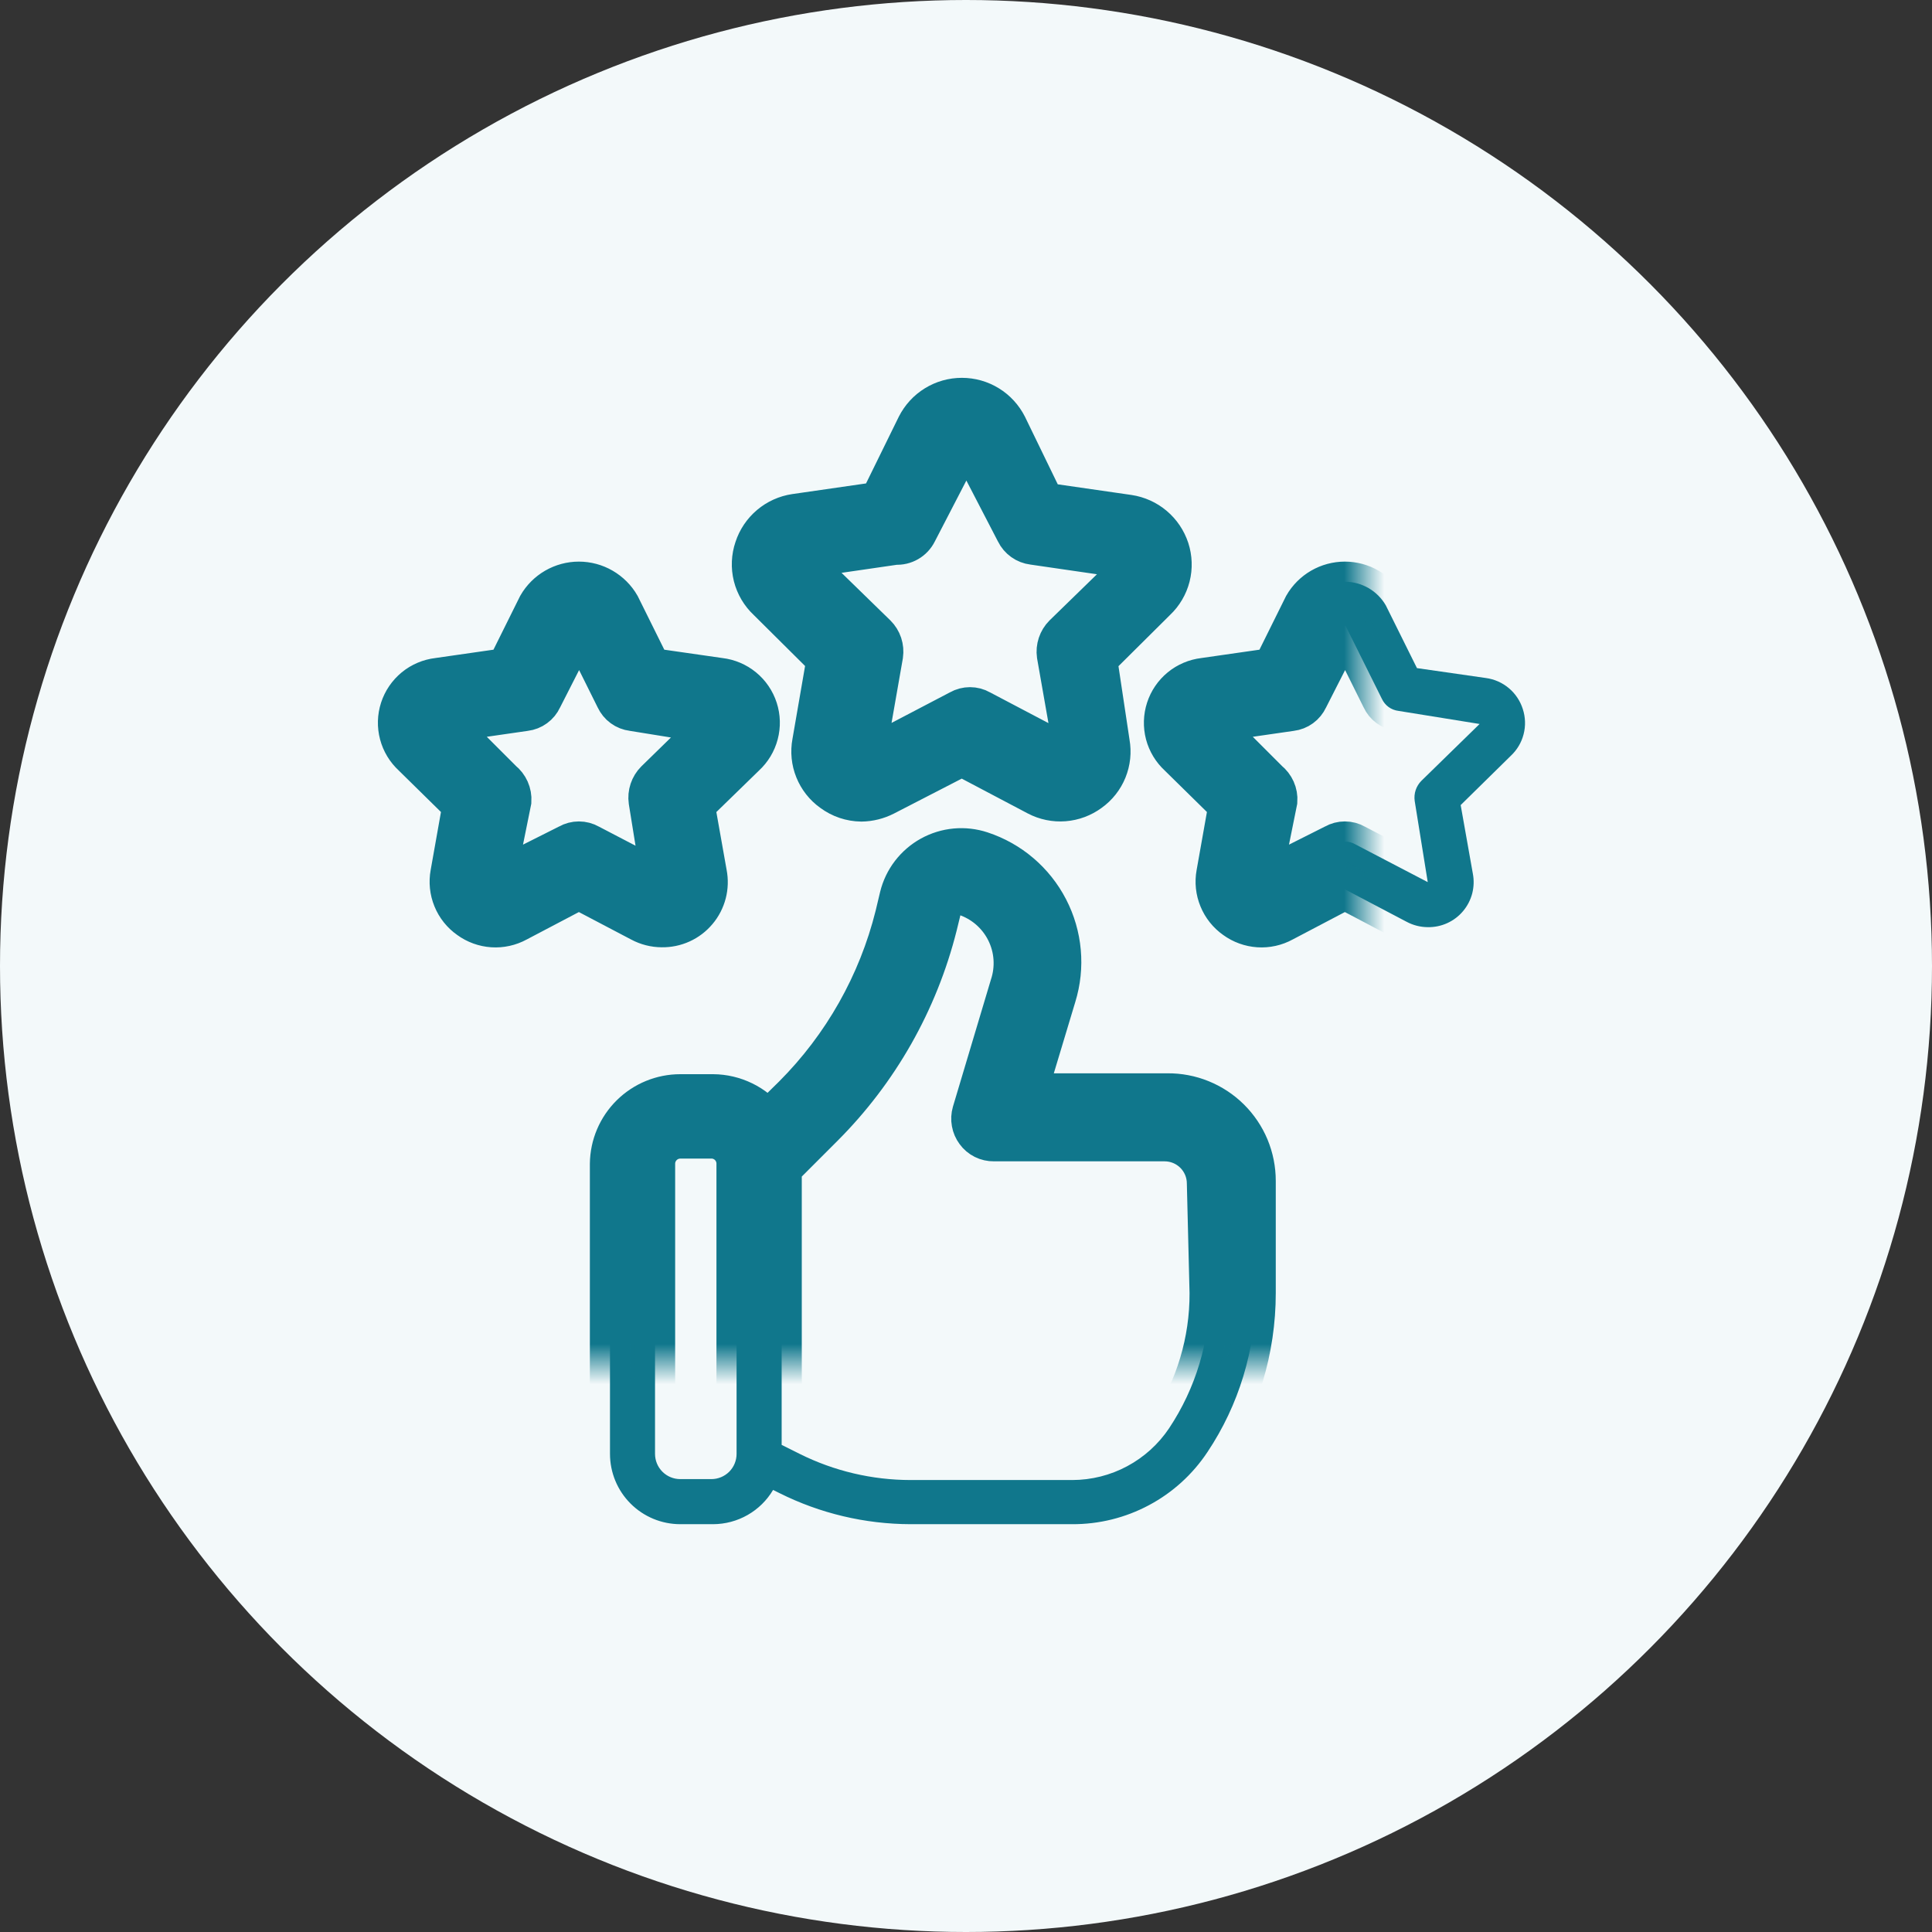 <svg width="35" height="35" viewBox="0 0 48 48" fill="none" xmlns="http://www.w3.org/2000/svg">
<rect x="0" y="0" width="48" height="48" fill="#333333" stroke="none"/>
<circle cx="24" cy="24" r="24" fill="#F3F9FA"/>
<mask id="path-2-outside-1_623_18" maskUnits="userSpaceOnUse" x="8.889" y="8.887" width="25" height="25" fill="black">
<rect fill="white" x="8.889" y="8.887" width="25" height="25"/>
<path d="M29.002 27.166H25.509L26.237 24.748C26.46 24.025 26.39 23.244 26.042 22.572C25.695 21.9 25.097 21.391 24.379 21.155C24.172 21.087 23.954 21.062 23.738 21.082C23.521 21.102 23.312 21.167 23.121 21.272C22.931 21.377 22.765 21.52 22.632 21.693C22.5 21.865 22.405 22.063 22.353 22.274L22.241 22.744C21.819 24.438 20.944 25.986 19.711 27.222L19.073 27.849C18.91 27.645 18.705 27.479 18.47 27.365C18.236 27.251 17.979 27.19 17.718 27.188H16.901C16.442 27.188 16.001 27.369 15.674 27.692C15.347 28.015 15.161 28.453 15.155 28.912V36.121C15.155 36.585 15.339 37.029 15.666 37.356C15.994 37.684 16.438 37.868 16.901 37.868H17.718C18.019 37.867 18.314 37.788 18.575 37.639C18.836 37.49 19.054 37.276 19.207 37.017L19.364 37.095C20.375 37.601 21.49 37.865 22.621 37.868H26.64C27.304 37.871 27.959 37.709 28.545 37.396C29.132 37.084 29.631 36.63 29.998 36.077C30.78 34.907 31.197 33.532 31.196 32.125V29.338C31.196 29.051 31.139 28.766 31.029 28.501C30.918 28.236 30.756 27.996 30.552 27.794C30.348 27.592 30.106 27.433 29.84 27.325C29.574 27.217 29.289 27.163 29.002 27.166ZM18.3 36.121C18.3 36.288 18.234 36.447 18.117 36.565C17.999 36.682 17.84 36.748 17.673 36.748H16.901C16.735 36.748 16.575 36.682 16.458 36.565C16.34 36.447 16.274 36.288 16.274 36.121V28.912C16.274 28.746 16.34 28.587 16.458 28.469C16.575 28.352 16.735 28.285 16.901 28.285H17.718C17.877 28.297 18.025 28.368 18.133 28.484C18.241 28.601 18.301 28.753 18.3 28.912V36.121ZM30.054 32.125C30.059 33.32 29.708 34.489 29.047 35.483C28.782 35.879 28.424 36.203 28.004 36.428C27.585 36.653 27.116 36.77 26.64 36.771H22.621C21.666 36.77 20.723 36.548 19.867 36.121L19.42 35.898V29.024L20.45 27.994C21.828 26.617 22.806 24.891 23.282 23.002L23.394 22.543C23.427 22.42 23.507 22.315 23.618 22.252C23.674 22.227 23.735 22.214 23.797 22.214C23.858 22.214 23.919 22.227 23.976 22.252C24.196 22.325 24.4 22.441 24.576 22.593C24.752 22.746 24.896 22.931 25 23.139C25.104 23.347 25.166 23.573 25.182 23.805C25.198 24.037 25.169 24.27 25.095 24.491L24.155 27.636C24.131 27.72 24.126 27.808 24.142 27.893C24.157 27.979 24.192 28.059 24.244 28.129C24.295 28.2 24.363 28.257 24.441 28.296C24.519 28.335 24.605 28.354 24.692 28.353H28.935C29.073 28.353 29.21 28.38 29.338 28.433C29.465 28.486 29.581 28.563 29.679 28.661C29.777 28.759 29.854 28.875 29.907 29.002C29.96 29.13 29.987 29.267 29.987 29.405L30.054 32.125ZM20.539 16.375L20.181 18.445C20.138 18.675 20.161 18.912 20.249 19.128C20.336 19.344 20.483 19.531 20.673 19.666C20.884 19.823 21.139 19.909 21.401 19.912C21.604 19.909 21.803 19.859 21.983 19.767L23.897 18.781L25.767 19.767C25.973 19.875 26.205 19.923 26.436 19.905C26.668 19.887 26.89 19.804 27.077 19.666C27.265 19.532 27.411 19.347 27.498 19.133C27.585 18.919 27.61 18.684 27.569 18.457L27.256 16.375L28.722 14.919C28.892 14.759 29.012 14.554 29.07 14.328C29.127 14.102 29.119 13.865 29.047 13.643C28.974 13.422 28.842 13.225 28.664 13.075C28.486 12.924 28.27 12.827 28.039 12.792L25.946 12.49L25.017 10.576C24.912 10.369 24.752 10.194 24.555 10.073C24.357 9.951 24.13 9.887 23.897 9.887C23.665 9.887 23.438 9.951 23.24 10.073C23.043 10.194 22.883 10.369 22.778 10.576L21.849 12.468L19.756 12.77C19.525 12.804 19.309 12.902 19.131 13.052C18.953 13.203 18.82 13.399 18.748 13.621C18.671 13.845 18.661 14.088 18.718 14.318C18.776 14.548 18.899 14.757 19.073 14.919L20.539 16.375ZM19.867 13.878L22.252 13.531C22.36 13.538 22.467 13.513 22.561 13.459C22.654 13.406 22.73 13.325 22.778 13.229L23.897 11.068C23.907 11.047 23.923 11.029 23.943 11.016C23.963 11.003 23.986 10.997 24.009 10.997C24.033 10.997 24.056 11.003 24.076 11.016C24.096 11.029 24.111 11.047 24.121 11.068L25.241 13.229C25.281 13.311 25.341 13.381 25.415 13.434C25.489 13.487 25.576 13.52 25.666 13.531L28.051 13.878C28.074 13.883 28.095 13.894 28.113 13.909C28.131 13.925 28.144 13.945 28.151 13.968C28.162 13.986 28.168 14.008 28.168 14.029C28.168 14.051 28.162 14.072 28.151 14.091L26.427 15.77C26.362 15.835 26.313 15.915 26.284 16.002C26.255 16.09 26.246 16.183 26.259 16.274L26.674 18.636C26.681 18.66 26.68 18.685 26.669 18.708C26.659 18.731 26.641 18.749 26.618 18.759C26.598 18.773 26.575 18.781 26.55 18.781C26.526 18.781 26.503 18.773 26.483 18.759L24.356 17.64C24.278 17.595 24.189 17.572 24.099 17.572C24.009 17.572 23.92 17.595 23.841 17.64L21.703 18.759C21.686 18.773 21.664 18.78 21.642 18.78C21.619 18.78 21.598 18.773 21.58 18.759C21.557 18.749 21.539 18.731 21.529 18.708C21.518 18.685 21.517 18.66 21.524 18.636L21.938 16.274C21.951 16.183 21.943 16.09 21.914 16.002C21.885 15.915 21.836 15.835 21.77 15.77L20.047 14.091C20.036 14.072 20.03 14.051 20.03 14.029C20.03 14.008 20.036 13.986 20.047 13.968C20.017 13.969 19.989 13.962 19.964 13.945C19.94 13.929 19.922 13.906 19.912 13.878H19.867ZM16.442 23.035C16.609 23.038 16.774 23.004 16.926 22.935C17.078 22.866 17.212 22.764 17.319 22.636C17.427 22.509 17.504 22.358 17.546 22.197C17.588 22.036 17.593 21.867 17.561 21.703L17.259 20.002L18.513 18.781C18.671 18.636 18.784 18.449 18.838 18.242C18.893 18.035 18.887 17.816 18.821 17.612C18.755 17.408 18.632 17.227 18.466 17.091C18.3 16.955 18.099 16.87 17.886 16.845L16.173 16.599L15.401 15.042C15.298 14.863 15.149 14.715 14.97 14.611C14.792 14.508 14.589 14.453 14.382 14.453C14.176 14.453 13.973 14.508 13.794 14.611C13.615 14.715 13.467 14.863 13.364 15.042L12.591 16.599L10.878 16.845C10.665 16.87 10.464 16.955 10.298 17.091C10.133 17.227 10.009 17.408 9.943 17.612C9.877 17.816 9.871 18.035 9.926 18.242C9.98 18.449 10.094 18.636 10.252 18.781L11.494 20.002L11.192 21.703C11.153 21.914 11.176 22.132 11.257 22.33C11.338 22.529 11.475 22.7 11.651 22.823C11.822 22.948 12.026 23.022 12.238 23.036C12.45 23.05 12.662 23.003 12.849 22.901L14.382 22.095L15.916 22.901C16.078 22.988 16.258 23.034 16.442 23.035ZM14.382 20.908C14.292 20.908 14.203 20.931 14.125 20.976L12.3 21.893L12.703 19.901C12.709 19.805 12.692 19.709 12.653 19.621C12.614 19.534 12.554 19.457 12.479 19.397L11.035 17.953L13.05 17.662C13.139 17.651 13.224 17.618 13.296 17.565C13.369 17.512 13.427 17.441 13.464 17.36L14.393 15.535L15.3 17.36C15.338 17.441 15.395 17.512 15.468 17.565C15.54 17.618 15.625 17.651 15.714 17.662L17.729 17.987L16.285 19.397C16.22 19.462 16.171 19.542 16.142 19.629C16.113 19.716 16.104 19.81 16.117 19.901L16.442 21.916L14.64 20.976C14.561 20.931 14.472 20.908 14.382 20.908ZM37.834 17.617C37.77 17.415 37.65 17.234 37.488 17.098C37.325 16.961 37.127 16.873 36.916 16.845L35.204 16.599L34.431 15.042C34.328 14.863 34.18 14.715 34.001 14.611C33.822 14.508 33.619 14.453 33.413 14.453C33.206 14.453 33.003 14.508 32.824 14.611C32.645 14.715 32.497 14.863 32.394 15.042L31.622 16.599L29.909 16.845C29.696 16.87 29.495 16.955 29.329 17.091C29.163 17.227 29.04 17.408 28.974 17.612C28.908 17.816 28.902 18.035 28.956 18.242C29.011 18.449 29.124 18.636 29.282 18.781L30.524 20.002L30.222 21.703C30.183 21.914 30.206 22.132 30.288 22.33C30.369 22.529 30.506 22.7 30.681 22.823C30.853 22.948 31.057 23.022 31.269 23.036C31.481 23.05 31.693 23.003 31.879 22.901L33.413 22.095L34.946 22.901C35.108 22.988 35.289 23.034 35.472 23.035C35.639 23.038 35.804 23.004 35.956 22.935C36.108 22.866 36.243 22.764 36.35 22.636C36.457 22.509 36.535 22.358 36.577 22.197C36.618 22.036 36.624 21.867 36.592 21.703L36.29 20.002L37.532 18.781C37.688 18.636 37.8 18.45 37.853 18.243C37.907 18.037 37.9 17.82 37.834 17.617ZM35.316 19.397C35.251 19.462 35.201 19.542 35.172 19.629C35.143 19.716 35.135 19.81 35.148 19.901L35.472 21.916L33.67 20.976C33.592 20.931 33.503 20.908 33.413 20.908C33.322 20.908 33.234 20.931 33.155 20.976L31.331 21.893L31.733 19.901C31.74 19.805 31.723 19.709 31.684 19.621C31.645 19.534 31.585 19.457 31.51 19.397L30.066 17.953L32.081 17.662C32.17 17.651 32.255 17.618 32.327 17.565C32.4 17.512 32.457 17.441 32.495 17.36L33.424 15.535L34.331 17.36C34.368 17.441 34.426 17.512 34.498 17.565C34.571 17.618 34.656 17.651 34.745 17.662L36.76 17.987L35.316 19.397Z"/>
</mask>
<path d="M29.002 27.166H25.509L26.237 24.748C26.46 24.025 26.39 23.244 26.042 22.572C25.695 21.9 25.097 21.391 24.379 21.155C24.172 21.087 23.954 21.062 23.738 21.082C23.521 21.102 23.312 21.167 23.121 21.272C22.931 21.377 22.765 21.52 22.632 21.693C22.5 21.865 22.405 22.063 22.353 22.274L22.241 22.744C21.819 24.438 20.944 25.986 19.711 27.222L19.073 27.849C18.91 27.645 18.705 27.479 18.47 27.365C18.236 27.251 17.979 27.19 17.718 27.188H16.901C16.442 27.188 16.001 27.369 15.674 27.692C15.347 28.015 15.161 28.453 15.155 28.912V36.121C15.155 36.585 15.339 37.029 15.666 37.356C15.994 37.684 16.438 37.868 16.901 37.868H17.718C18.019 37.867 18.314 37.788 18.575 37.639C18.836 37.49 19.054 37.276 19.207 37.017L19.364 37.095C20.375 37.601 21.49 37.865 22.621 37.868H26.64C27.304 37.871 27.959 37.709 28.545 37.396C29.132 37.084 29.631 36.63 29.998 36.077C30.78 34.907 31.197 33.532 31.196 32.125V29.338C31.196 29.051 31.139 28.766 31.029 28.501C30.918 28.236 30.756 27.996 30.552 27.794C30.348 27.592 30.106 27.433 29.84 27.325C29.574 27.217 29.289 27.163 29.002 27.166ZM18.3 36.121C18.3 36.288 18.234 36.447 18.117 36.565C17.999 36.682 17.84 36.748 17.673 36.748H16.901C16.735 36.748 16.575 36.682 16.458 36.565C16.34 36.447 16.274 36.288 16.274 36.121V28.912C16.274 28.746 16.34 28.587 16.458 28.469C16.575 28.352 16.735 28.285 16.901 28.285H17.718C17.877 28.297 18.025 28.368 18.133 28.484C18.241 28.601 18.301 28.753 18.3 28.912V36.121ZM30.054 32.125C30.059 33.32 29.708 34.489 29.047 35.483C28.782 35.879 28.424 36.203 28.004 36.428C27.585 36.653 27.116 36.77 26.64 36.771H22.621C21.666 36.77 20.723 36.548 19.867 36.121L19.42 35.898V29.024L20.45 27.994C21.828 26.617 22.806 24.891 23.282 23.002L23.394 22.543C23.427 22.42 23.507 22.315 23.618 22.252C23.674 22.227 23.735 22.214 23.797 22.214C23.858 22.214 23.919 22.227 23.976 22.252C24.196 22.325 24.4 22.441 24.576 22.593C24.752 22.746 24.896 22.931 25 23.139C25.104 23.347 25.166 23.573 25.182 23.805C25.198 24.037 25.169 24.27 25.095 24.491L24.155 27.636C24.131 27.72 24.126 27.808 24.142 27.893C24.157 27.979 24.192 28.059 24.244 28.129C24.295 28.2 24.363 28.257 24.441 28.296C24.519 28.335 24.605 28.354 24.692 28.353H28.935C29.073 28.353 29.21 28.38 29.338 28.433C29.465 28.486 29.581 28.563 29.679 28.661C29.777 28.759 29.854 28.875 29.907 29.002C29.96 29.13 29.987 29.267 29.987 29.405L30.054 32.125ZM20.539 16.375L20.181 18.445C20.138 18.675 20.161 18.912 20.249 19.128C20.336 19.344 20.483 19.531 20.673 19.666C20.884 19.823 21.139 19.909 21.401 19.912C21.604 19.909 21.803 19.859 21.983 19.767L23.897 18.781L25.767 19.767C25.973 19.875 26.205 19.923 26.436 19.905C26.668 19.887 26.89 19.804 27.077 19.666C27.265 19.532 27.411 19.347 27.498 19.133C27.585 18.919 27.61 18.684 27.569 18.457L27.256 16.375L28.722 14.919C28.892 14.759 29.012 14.554 29.07 14.328C29.127 14.102 29.119 13.865 29.047 13.643C28.974 13.422 28.842 13.225 28.664 13.075C28.486 12.924 28.27 12.827 28.039 12.792L25.946 12.49L25.017 10.576C24.912 10.369 24.752 10.194 24.555 10.073C24.357 9.951 24.13 9.887 23.897 9.887C23.665 9.887 23.438 9.951 23.24 10.073C23.043 10.194 22.883 10.369 22.778 10.576L21.849 12.468L19.756 12.77C19.525 12.804 19.309 12.902 19.131 13.052C18.953 13.203 18.82 13.399 18.748 13.621C18.671 13.845 18.661 14.088 18.718 14.318C18.776 14.548 18.899 14.757 19.073 14.919L20.539 16.375ZM19.867 13.878L22.252 13.531C22.36 13.538 22.467 13.513 22.561 13.459C22.654 13.406 22.73 13.325 22.778 13.229L23.897 11.068C23.907 11.047 23.923 11.029 23.943 11.016C23.963 11.003 23.986 10.997 24.009 10.997C24.033 10.997 24.056 11.003 24.076 11.016C24.096 11.029 24.111 11.047 24.121 11.068L25.241 13.229C25.281 13.311 25.341 13.381 25.415 13.434C25.489 13.487 25.576 13.52 25.666 13.531L28.051 13.878C28.074 13.883 28.095 13.894 28.113 13.909C28.131 13.925 28.144 13.945 28.151 13.968C28.162 13.986 28.168 14.008 28.168 14.029C28.168 14.051 28.162 14.072 28.151 14.091L26.427 15.77C26.362 15.835 26.313 15.915 26.284 16.002C26.255 16.09 26.246 16.183 26.259 16.274L26.674 18.636C26.681 18.66 26.68 18.685 26.669 18.708C26.659 18.731 26.641 18.749 26.618 18.759C26.598 18.773 26.575 18.781 26.55 18.781C26.526 18.781 26.503 18.773 26.483 18.759L24.356 17.64C24.278 17.595 24.189 17.572 24.099 17.572C24.009 17.572 23.92 17.595 23.841 17.64L21.703 18.759C21.686 18.773 21.664 18.78 21.642 18.78C21.619 18.78 21.598 18.773 21.58 18.759C21.557 18.749 21.539 18.731 21.529 18.708C21.518 18.685 21.517 18.66 21.524 18.636L21.938 16.274C21.951 16.183 21.943 16.09 21.914 16.002C21.885 15.915 21.836 15.835 21.77 15.77L20.047 14.091C20.036 14.072 20.03 14.051 20.03 14.029C20.03 14.008 20.036 13.986 20.047 13.968C20.017 13.969 19.989 13.962 19.964 13.945C19.94 13.929 19.922 13.906 19.912 13.878H19.867ZM16.442 23.035C16.609 23.038 16.774 23.004 16.926 22.935C17.078 22.866 17.212 22.764 17.319 22.636C17.427 22.509 17.504 22.358 17.546 22.197C17.588 22.036 17.593 21.867 17.561 21.703L17.259 20.002L18.513 18.781C18.671 18.636 18.784 18.449 18.838 18.242C18.893 18.035 18.887 17.816 18.821 17.612C18.755 17.408 18.632 17.227 18.466 17.091C18.3 16.955 18.099 16.87 17.886 16.845L16.173 16.599L15.401 15.042C15.298 14.863 15.149 14.715 14.97 14.611C14.792 14.508 14.589 14.453 14.382 14.453C14.176 14.453 13.973 14.508 13.794 14.611C13.615 14.715 13.467 14.863 13.364 15.042L12.591 16.599L10.878 16.845C10.665 16.87 10.464 16.955 10.298 17.091C10.133 17.227 10.009 17.408 9.943 17.612C9.877 17.816 9.871 18.035 9.926 18.242C9.98 18.449 10.094 18.636 10.252 18.781L11.494 20.002L11.192 21.703C11.153 21.914 11.176 22.132 11.257 22.33C11.338 22.529 11.475 22.7 11.651 22.823C11.822 22.948 12.026 23.022 12.238 23.036C12.45 23.05 12.662 23.003 12.849 22.901L14.382 22.095L15.916 22.901C16.078 22.988 16.258 23.034 16.442 23.035ZM14.382 20.908C14.292 20.908 14.203 20.931 14.125 20.976L12.3 21.893L12.703 19.901C12.709 19.805 12.692 19.709 12.653 19.621C12.614 19.534 12.554 19.457 12.479 19.397L11.035 17.953L13.05 17.662C13.139 17.651 13.224 17.618 13.296 17.565C13.369 17.512 13.427 17.441 13.464 17.36L14.393 15.535L15.3 17.36C15.338 17.441 15.395 17.512 15.468 17.565C15.54 17.618 15.625 17.651 15.714 17.662L17.729 17.987L16.285 19.397C16.22 19.462 16.171 19.542 16.142 19.629C16.113 19.716 16.104 19.81 16.117 19.901L16.442 21.916L14.64 20.976C14.561 20.931 14.472 20.908 14.382 20.908ZM37.834 17.617C37.77 17.415 37.65 17.234 37.488 17.098C37.325 16.961 37.127 16.873 36.916 16.845L35.204 16.599L34.431 15.042C34.328 14.863 34.18 14.715 34.001 14.611C33.822 14.508 33.619 14.453 33.413 14.453C33.206 14.453 33.003 14.508 32.824 14.611C32.645 14.715 32.497 14.863 32.394 15.042L31.622 16.599L29.909 16.845C29.696 16.87 29.495 16.955 29.329 17.091C29.163 17.227 29.04 17.408 28.974 17.612C28.908 17.816 28.902 18.035 28.956 18.242C29.011 18.449 29.124 18.636 29.282 18.781L30.524 20.002L30.222 21.703C30.183 21.914 30.206 22.132 30.288 22.33C30.369 22.529 30.506 22.7 30.681 22.823C30.853 22.948 31.057 23.022 31.269 23.036C31.481 23.05 31.693 23.003 31.879 22.901L33.413 22.095L34.946 22.901C35.108 22.988 35.289 23.034 35.472 23.035C35.639 23.038 35.804 23.004 35.956 22.935C36.108 22.866 36.243 22.764 36.35 22.636C36.457 22.509 36.535 22.358 36.577 22.197C36.618 22.036 36.624 21.867 36.592 21.703L36.29 20.002L37.532 18.781C37.688 18.636 37.8 18.45 37.853 18.243C37.907 18.037 37.9 17.82 37.834 17.617ZM35.316 19.397C35.251 19.462 35.201 19.542 35.172 19.629C35.143 19.716 35.135 19.81 35.148 19.901L35.472 21.916L33.67 20.976C33.592 20.931 33.503 20.908 33.413 20.908C33.322 20.908 33.234 20.931 33.155 20.976L31.331 21.893L31.733 19.901C31.74 19.805 31.723 19.709 31.684 19.621C31.645 19.534 31.585 19.457 31.51 19.397L30.066 17.953L32.081 17.662C32.17 17.651 32.255 17.618 32.327 17.565C32.4 17.512 32.457 17.441 32.495 17.36L33.424 15.535L34.331 17.36C34.368 17.441 34.426 17.512 34.498 17.565C34.571 17.618 34.656 17.651 34.745 17.662L36.76 17.987L35.316 19.397Z" fill="#10778C"/>
<path d="M29.002 27.166H25.509L26.237 24.748C26.46 24.025 26.39 23.244 26.042 22.572C25.695 21.9 25.097 21.391 24.379 21.155C24.172 21.087 23.954 21.062 23.738 21.082C23.521 21.102 23.312 21.167 23.121 21.272C22.931 21.377 22.765 21.52 22.632 21.693C22.5 21.865 22.405 22.063 22.353 22.274L22.241 22.744C21.819 24.438 20.944 25.986 19.711 27.222L19.073 27.849C18.91 27.645 18.705 27.479 18.47 27.365C18.236 27.251 17.979 27.19 17.718 27.188H16.901C16.442 27.188 16.001 27.369 15.674 27.692C15.347 28.015 15.161 28.453 15.155 28.912V36.121C15.155 36.585 15.339 37.029 15.666 37.356C15.994 37.684 16.438 37.868 16.901 37.868H17.718C18.019 37.867 18.314 37.788 18.575 37.639C18.836 37.49 19.054 37.276 19.207 37.017L19.364 37.095C20.375 37.601 21.49 37.865 22.621 37.868H26.64C27.304 37.871 27.959 37.709 28.545 37.396C29.132 37.084 29.631 36.63 29.998 36.077C30.78 34.907 31.197 33.532 31.196 32.125V29.338C31.196 29.051 31.139 28.766 31.029 28.501C30.918 28.236 30.756 27.996 30.552 27.794C30.348 27.592 30.106 27.433 29.84 27.325C29.574 27.217 29.289 27.163 29.002 27.166ZM18.3 36.121C18.3 36.288 18.234 36.447 18.117 36.565C17.999 36.682 17.84 36.748 17.673 36.748H16.901C16.735 36.748 16.575 36.682 16.458 36.565C16.34 36.447 16.274 36.288 16.274 36.121V28.912C16.274 28.746 16.34 28.587 16.458 28.469C16.575 28.352 16.735 28.285 16.901 28.285H17.718C17.877 28.297 18.025 28.368 18.133 28.484C18.241 28.601 18.301 28.753 18.3 28.912V36.121ZM30.054 32.125C30.059 33.32 29.708 34.489 29.047 35.483C28.782 35.879 28.424 36.203 28.004 36.428C27.585 36.653 27.116 36.77 26.64 36.771H22.621C21.666 36.77 20.723 36.548 19.867 36.121L19.42 35.898V29.024L20.45 27.994C21.828 26.617 22.806 24.891 23.282 23.002L23.394 22.543C23.427 22.42 23.507 22.315 23.618 22.252C23.674 22.227 23.735 22.214 23.797 22.214C23.858 22.214 23.919 22.227 23.976 22.252C24.196 22.325 24.4 22.441 24.576 22.593C24.752 22.746 24.896 22.931 25 23.139C25.104 23.347 25.166 23.573 25.182 23.805C25.198 24.037 25.169 24.27 25.095 24.491L24.155 27.636C24.131 27.72 24.126 27.808 24.142 27.893C24.157 27.979 24.192 28.059 24.244 28.129C24.295 28.2 24.363 28.257 24.441 28.296C24.519 28.335 24.605 28.354 24.692 28.353H28.935C29.073 28.353 29.21 28.38 29.338 28.433C29.465 28.486 29.581 28.563 29.679 28.661C29.777 28.759 29.854 28.875 29.907 29.002C29.96 29.13 29.987 29.267 29.987 29.405L30.054 32.125ZM20.539 16.375L20.181 18.445C20.138 18.675 20.161 18.912 20.249 19.128C20.336 19.344 20.483 19.531 20.673 19.666C20.884 19.823 21.139 19.909 21.401 19.912C21.604 19.909 21.803 19.859 21.983 19.767L23.897 18.781L25.767 19.767C25.973 19.875 26.205 19.923 26.436 19.905C26.668 19.887 26.89 19.804 27.077 19.666C27.265 19.532 27.411 19.347 27.498 19.133C27.585 18.919 27.61 18.684 27.569 18.457L27.256 16.375L28.722 14.919C28.892 14.759 29.012 14.554 29.07 14.328C29.127 14.102 29.119 13.865 29.047 13.643C28.974 13.422 28.842 13.225 28.664 13.075C28.486 12.924 28.27 12.827 28.039 12.792L25.946 12.49L25.017 10.576C24.912 10.369 24.752 10.194 24.555 10.073C24.357 9.951 24.13 9.887 23.897 9.887C23.665 9.887 23.438 9.951 23.24 10.073C23.043 10.194 22.883 10.369 22.778 10.576L21.849 12.468L19.756 12.77C19.525 12.804 19.309 12.902 19.131 13.052C18.953 13.203 18.82 13.399 18.748 13.621C18.671 13.845 18.661 14.088 18.718 14.318C18.776 14.548 18.899 14.757 19.073 14.919L20.539 16.375ZM19.867 13.878L22.252 13.531C22.36 13.538 22.467 13.513 22.561 13.459C22.654 13.406 22.73 13.325 22.778 13.229L23.897 11.068C23.907 11.047 23.923 11.029 23.943 11.016C23.963 11.003 23.986 10.997 24.009 10.997C24.033 10.997 24.056 11.003 24.076 11.016C24.096 11.029 24.111 11.047 24.121 11.068L25.241 13.229C25.281 13.311 25.341 13.381 25.415 13.434C25.489 13.487 25.576 13.52 25.666 13.531L28.051 13.878C28.074 13.883 28.095 13.894 28.113 13.909C28.131 13.925 28.144 13.945 28.151 13.968C28.162 13.986 28.168 14.008 28.168 14.029C28.168 14.051 28.162 14.072 28.151 14.091L26.427 15.77C26.362 15.835 26.313 15.915 26.284 16.002C26.255 16.09 26.246 16.183 26.259 16.274L26.674 18.636C26.681 18.66 26.68 18.685 26.669 18.708C26.659 18.731 26.641 18.749 26.618 18.759C26.598 18.773 26.575 18.781 26.55 18.781C26.526 18.781 26.503 18.773 26.483 18.759L24.356 17.64C24.278 17.595 24.189 17.572 24.099 17.572C24.009 17.572 23.92 17.595 23.841 17.64L21.703 18.759C21.686 18.773 21.664 18.78 21.642 18.78C21.619 18.78 21.598 18.773 21.58 18.759C21.557 18.749 21.539 18.731 21.529 18.708C21.518 18.685 21.517 18.66 21.524 18.636L21.938 16.274C21.951 16.183 21.943 16.09 21.914 16.002C21.885 15.915 21.836 15.835 21.77 15.77L20.047 14.091C20.036 14.072 20.03 14.051 20.03 14.029C20.03 14.008 20.036 13.986 20.047 13.968C20.017 13.969 19.989 13.962 19.964 13.945C19.94 13.929 19.922 13.906 19.912 13.878H19.867ZM16.442 23.035C16.609 23.038 16.774 23.004 16.926 22.935C17.078 22.866 17.212 22.764 17.319 22.636C17.427 22.509 17.504 22.358 17.546 22.197C17.588 22.036 17.593 21.867 17.561 21.703L17.259 20.002L18.513 18.781C18.671 18.636 18.784 18.449 18.838 18.242C18.893 18.035 18.887 17.816 18.821 17.612C18.755 17.408 18.632 17.227 18.466 17.091C18.3 16.955 18.099 16.87 17.886 16.845L16.173 16.599L15.401 15.042C15.298 14.863 15.149 14.715 14.97 14.611C14.792 14.508 14.589 14.453 14.382 14.453C14.176 14.453 13.973 14.508 13.794 14.611C13.615 14.715 13.467 14.863 13.364 15.042L12.591 16.599L10.878 16.845C10.665 16.87 10.464 16.955 10.298 17.091C10.133 17.227 10.009 17.408 9.943 17.612C9.877 17.816 9.871 18.035 9.926 18.242C9.98 18.449 10.094 18.636 10.252 18.781L11.494 20.002L11.192 21.703C11.153 21.914 11.176 22.132 11.257 22.33C11.338 22.529 11.475 22.7 11.651 22.823C11.822 22.948 12.026 23.022 12.238 23.036C12.45 23.05 12.662 23.003 12.849 22.901L14.382 22.095L15.916 22.901C16.078 22.988 16.258 23.034 16.442 23.035ZM14.382 20.908C14.292 20.908 14.203 20.931 14.125 20.976L12.3 21.893L12.703 19.901C12.709 19.805 12.692 19.709 12.653 19.621C12.614 19.534 12.554 19.457 12.479 19.397L11.035 17.953L13.05 17.662C13.139 17.651 13.224 17.618 13.296 17.565C13.369 17.512 13.427 17.441 13.464 17.36L14.393 15.535L15.3 17.36C15.338 17.441 15.395 17.512 15.468 17.565C15.54 17.618 15.625 17.651 15.714 17.662L17.729 17.987L16.285 19.397C16.22 19.462 16.171 19.542 16.142 19.629C16.113 19.716 16.104 19.81 16.117 19.901L16.442 21.916L14.64 20.976C14.561 20.931 14.472 20.908 14.382 20.908ZM37.834 17.617C37.77 17.415 37.65 17.234 37.488 17.098C37.325 16.961 37.127 16.873 36.916 16.845L35.204 16.599L34.431 15.042C34.328 14.863 34.18 14.715 34.001 14.611C33.822 14.508 33.619 14.453 33.413 14.453C33.206 14.453 33.003 14.508 32.824 14.611C32.645 14.715 32.497 14.863 32.394 15.042L31.622 16.599L29.909 16.845C29.696 16.87 29.495 16.955 29.329 17.091C29.163 17.227 29.04 17.408 28.974 17.612C28.908 17.816 28.902 18.035 28.956 18.242C29.011 18.449 29.124 18.636 29.282 18.781L30.524 20.002L30.222 21.703C30.183 21.914 30.206 22.132 30.288 22.33C30.369 22.529 30.506 22.7 30.681 22.823C30.853 22.948 31.057 23.022 31.269 23.036C31.481 23.05 31.693 23.003 31.879 22.901L33.413 22.095L34.946 22.901C35.108 22.988 35.289 23.034 35.472 23.035C35.639 23.038 35.804 23.004 35.956 22.935C36.108 22.866 36.243 22.764 36.35 22.636C36.457 22.509 36.535 22.358 36.577 22.197C36.618 22.036 36.624 21.867 36.592 21.703L36.29 20.002L37.532 18.781C37.688 18.636 37.8 18.45 37.853 18.243C37.907 18.037 37.9 17.82 37.834 17.617ZM35.316 19.397C35.251 19.462 35.201 19.542 35.172 19.629C35.143 19.716 35.135 19.81 35.148 19.901L35.472 21.916L33.67 20.976C33.592 20.931 33.503 20.908 33.413 20.908C33.322 20.908 33.234 20.931 33.155 20.976L31.331 21.893L31.733 19.901C31.74 19.805 31.723 19.709 31.684 19.621C31.645 19.534 31.585 19.457 31.51 19.397L30.066 17.953L32.081 17.662C32.17 17.651 32.255 17.618 32.327 17.565C32.4 17.512 32.457 17.441 32.495 17.36L33.424 15.535L34.331 17.36C34.368 17.441 34.426 17.512 34.498 17.565C34.571 17.618 34.656 17.651 34.745 17.662L36.76 17.987L35.316 19.397Z" stroke="#10778C" strokeWidth="0.32" mask="url(#path-2-outside-1_623_18)"/>
</svg>
